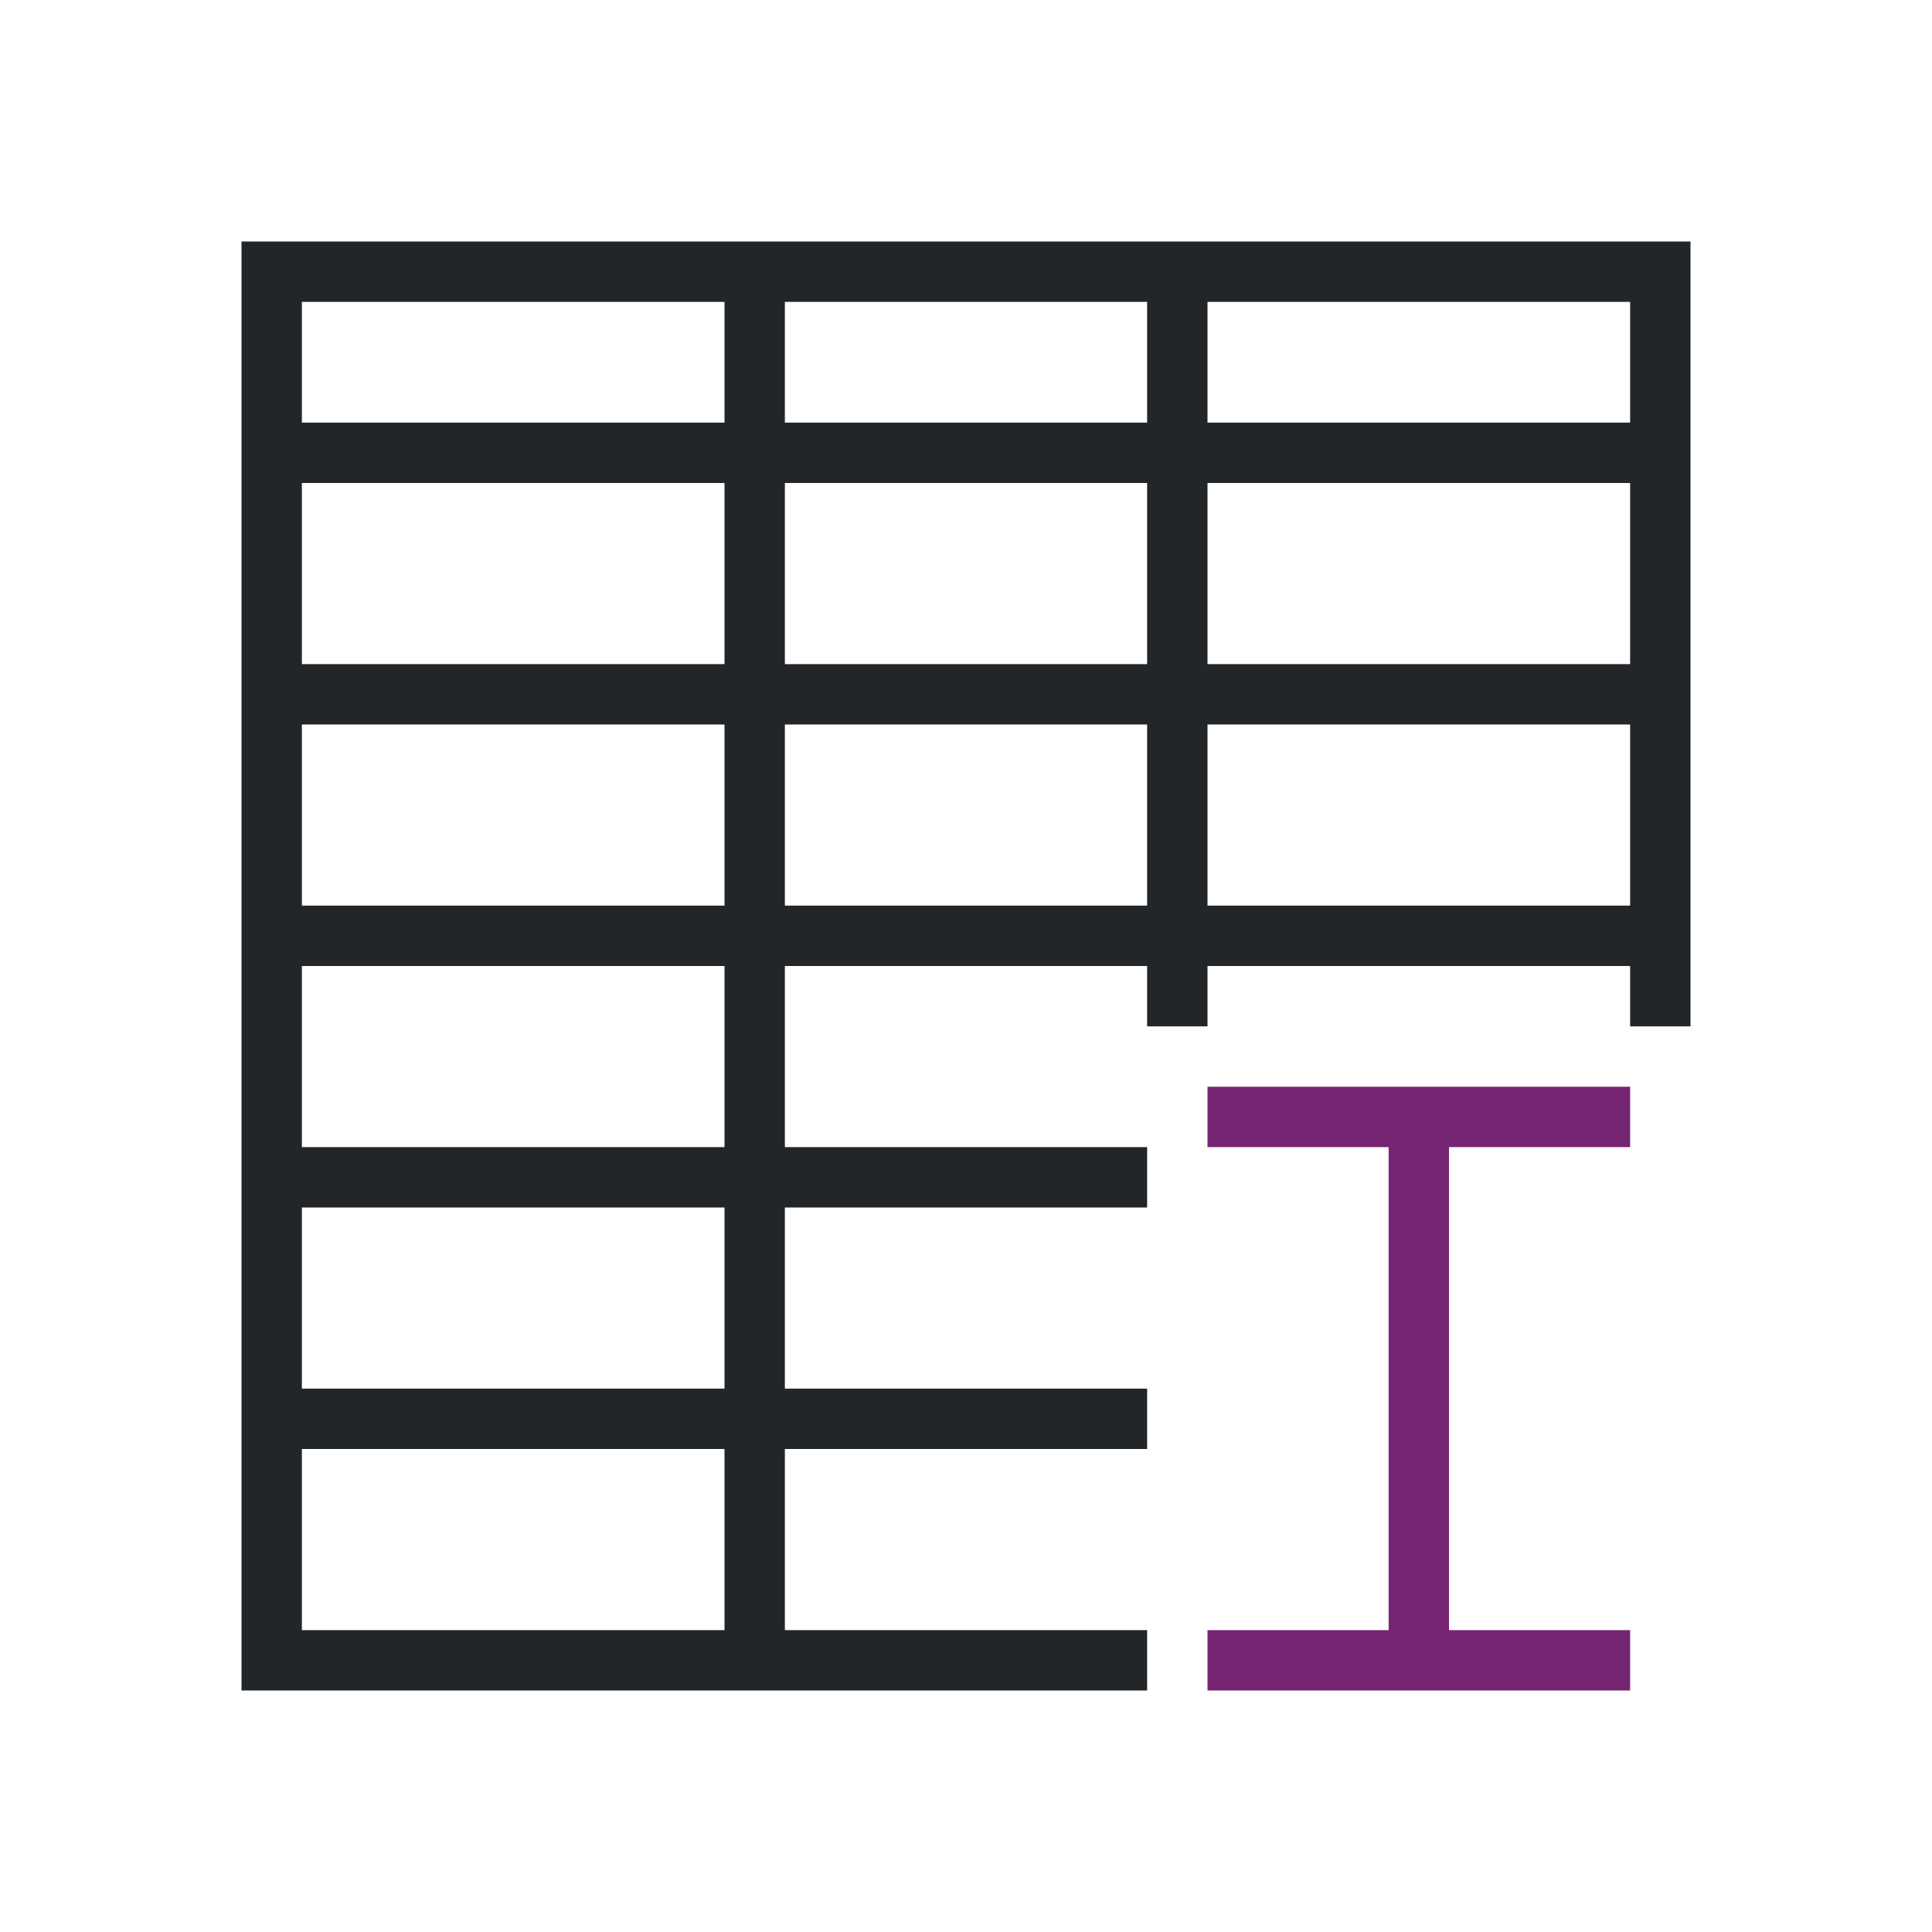 <svg viewBox="0 0 32 32" xmlns="http://www.w3.org/2000/svg"><path d="m4 4v24h15v-1h-6v-3h6v-1h-6v-3h6v-1h-6v-3h6v1h1v-1h7v1h1v-13zm1 1h7v2h-7zm8 0h6v2h-6zm7 0h7v2h-7zm-15 3h7v3h-7zm8 0h6v3h-6zm7 0h7v3h-7zm-15 4h7v3h-7zm8 0h6v3h-6zm7 0h7v3h-7zm-15 4h7v3h-7zm0 4h7v3h-7zm0 4h7v3h-7z" fill="#232629"/><path d="m20 18-0 1h3v8h-3l0 1h7l-0-1h-3v-8l3.0 0.0 0-1z" fill="#762572" stroke-width="1.333"/></svg>